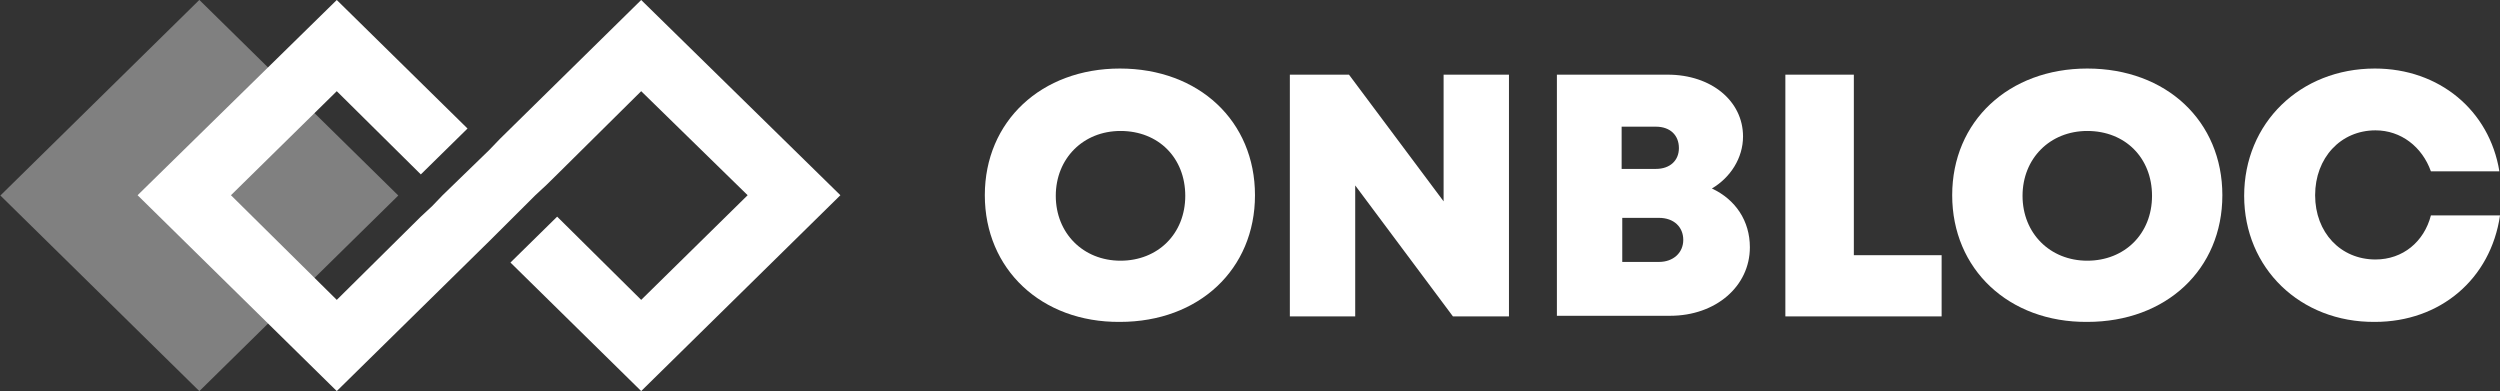 <svg width="179" height="28" viewBox="0 0 179 28" fill="none" xmlns="http://www.w3.org/2000/svg">
<rect x="0" y="0" width="179" height="28" fill="#333333" stroke="none"/>
<g clip-path="url(#clip0_172_731)">
<path d="M14.273 -0.005L0.027 13.999L14.273 28.004L28.518 13.999L14.273 -0.005Z" fill="#808080"/>
<path d="M45.909 0L36.549 9.202L35.791 9.947L35.034 10.736L31.691 13.978L30.933 14.767L30.131 15.512L24.113 21.471L16.536 13.978L24.113 6.529L30.131 12.488L33.474 9.202L24.113 0L9.851 13.978L24.113 28L33.474 18.798L34.231 18.053L35.034 17.265L38.332 13.978L39.134 13.233L39.892 12.488L45.909 6.529L53.531 13.978L45.909 21.471L39.892 15.512L36.549 18.798L45.909 28L60.172 13.978L45.909 0Z" fill="white"/>
<path d="M70.513 13.978C70.513 8.676 74.569 4.907 80.185 4.907C85.845 4.907 89.857 8.676 89.857 13.978C89.857 19.28 85.845 23.048 80.185 23.048C74.569 23.092 70.513 19.28 70.513 13.978ZM80.229 18.666C82.904 18.666 84.865 16.738 84.865 14.022C84.865 11.305 82.948 9.377 80.229 9.377C77.555 9.377 75.594 11.349 75.594 14.022C75.594 16.695 77.555 18.666 80.229 18.666Z" fill="white"/>
<path d="M108.042 5.346V22.654H104.03L97.033 13.277V22.654H92.353V5.346H96.587L103.362 14.416V5.346H108.042Z" fill="white"/>
<path d="M125.291 17.703C125.291 20.507 122.839 22.61 119.586 22.61H111.474V5.346H119.407C122.527 5.346 124.801 7.23 124.801 9.771C124.801 11.305 123.909 12.707 122.572 13.496C124.266 14.285 125.291 15.818 125.291 17.703ZM118.561 9.07H116.109V12.094H118.561C119.586 12.094 120.21 11.48 120.21 10.604C120.21 9.684 119.586 9.07 118.561 9.07ZM120.522 17.177C120.522 16.256 119.853 15.599 118.783 15.599H116.154V18.754H118.783C119.809 18.754 120.522 18.097 120.522 17.177Z" fill="white"/>
<path d="M139.02 18.272V22.654H127.832V5.346H132.735V18.272H139.02Z" fill="white"/>
<path d="M139.777 13.978C139.777 8.676 143.833 4.907 149.449 4.907C155.11 4.907 159.121 8.676 159.121 13.978C159.121 19.28 155.11 23.048 149.449 23.048C143.833 23.092 139.777 19.28 139.777 13.978ZM149.449 18.666C152.124 18.666 154.085 16.738 154.085 14.022C154.085 11.305 152.168 9.377 149.449 9.377C146.775 9.377 144.814 11.349 144.814 14.022C144.814 16.695 146.775 18.666 149.449 18.666Z" fill="white"/>
<path d="M160.682 14.022C160.682 8.807 164.693 4.907 170.042 4.907C174.633 4.907 178.243 7.887 178.956 12.269H174.053C173.429 10.516 171.914 9.333 170.086 9.333C167.59 9.333 165.763 11.305 165.763 13.978C165.763 16.651 167.59 18.579 170.086 18.579C172.047 18.579 173.563 17.308 174.053 15.424H179.001C178.332 19.981 174.722 23.048 170.042 23.048C164.693 23.092 160.682 19.192 160.682 14.022Z" fill="white"/>
</g>
<defs>
<clipPath id="clip0_172_731">
<rect width="179" height="28" fill="white"/>
</clipPath>
</defs>
</svg>
